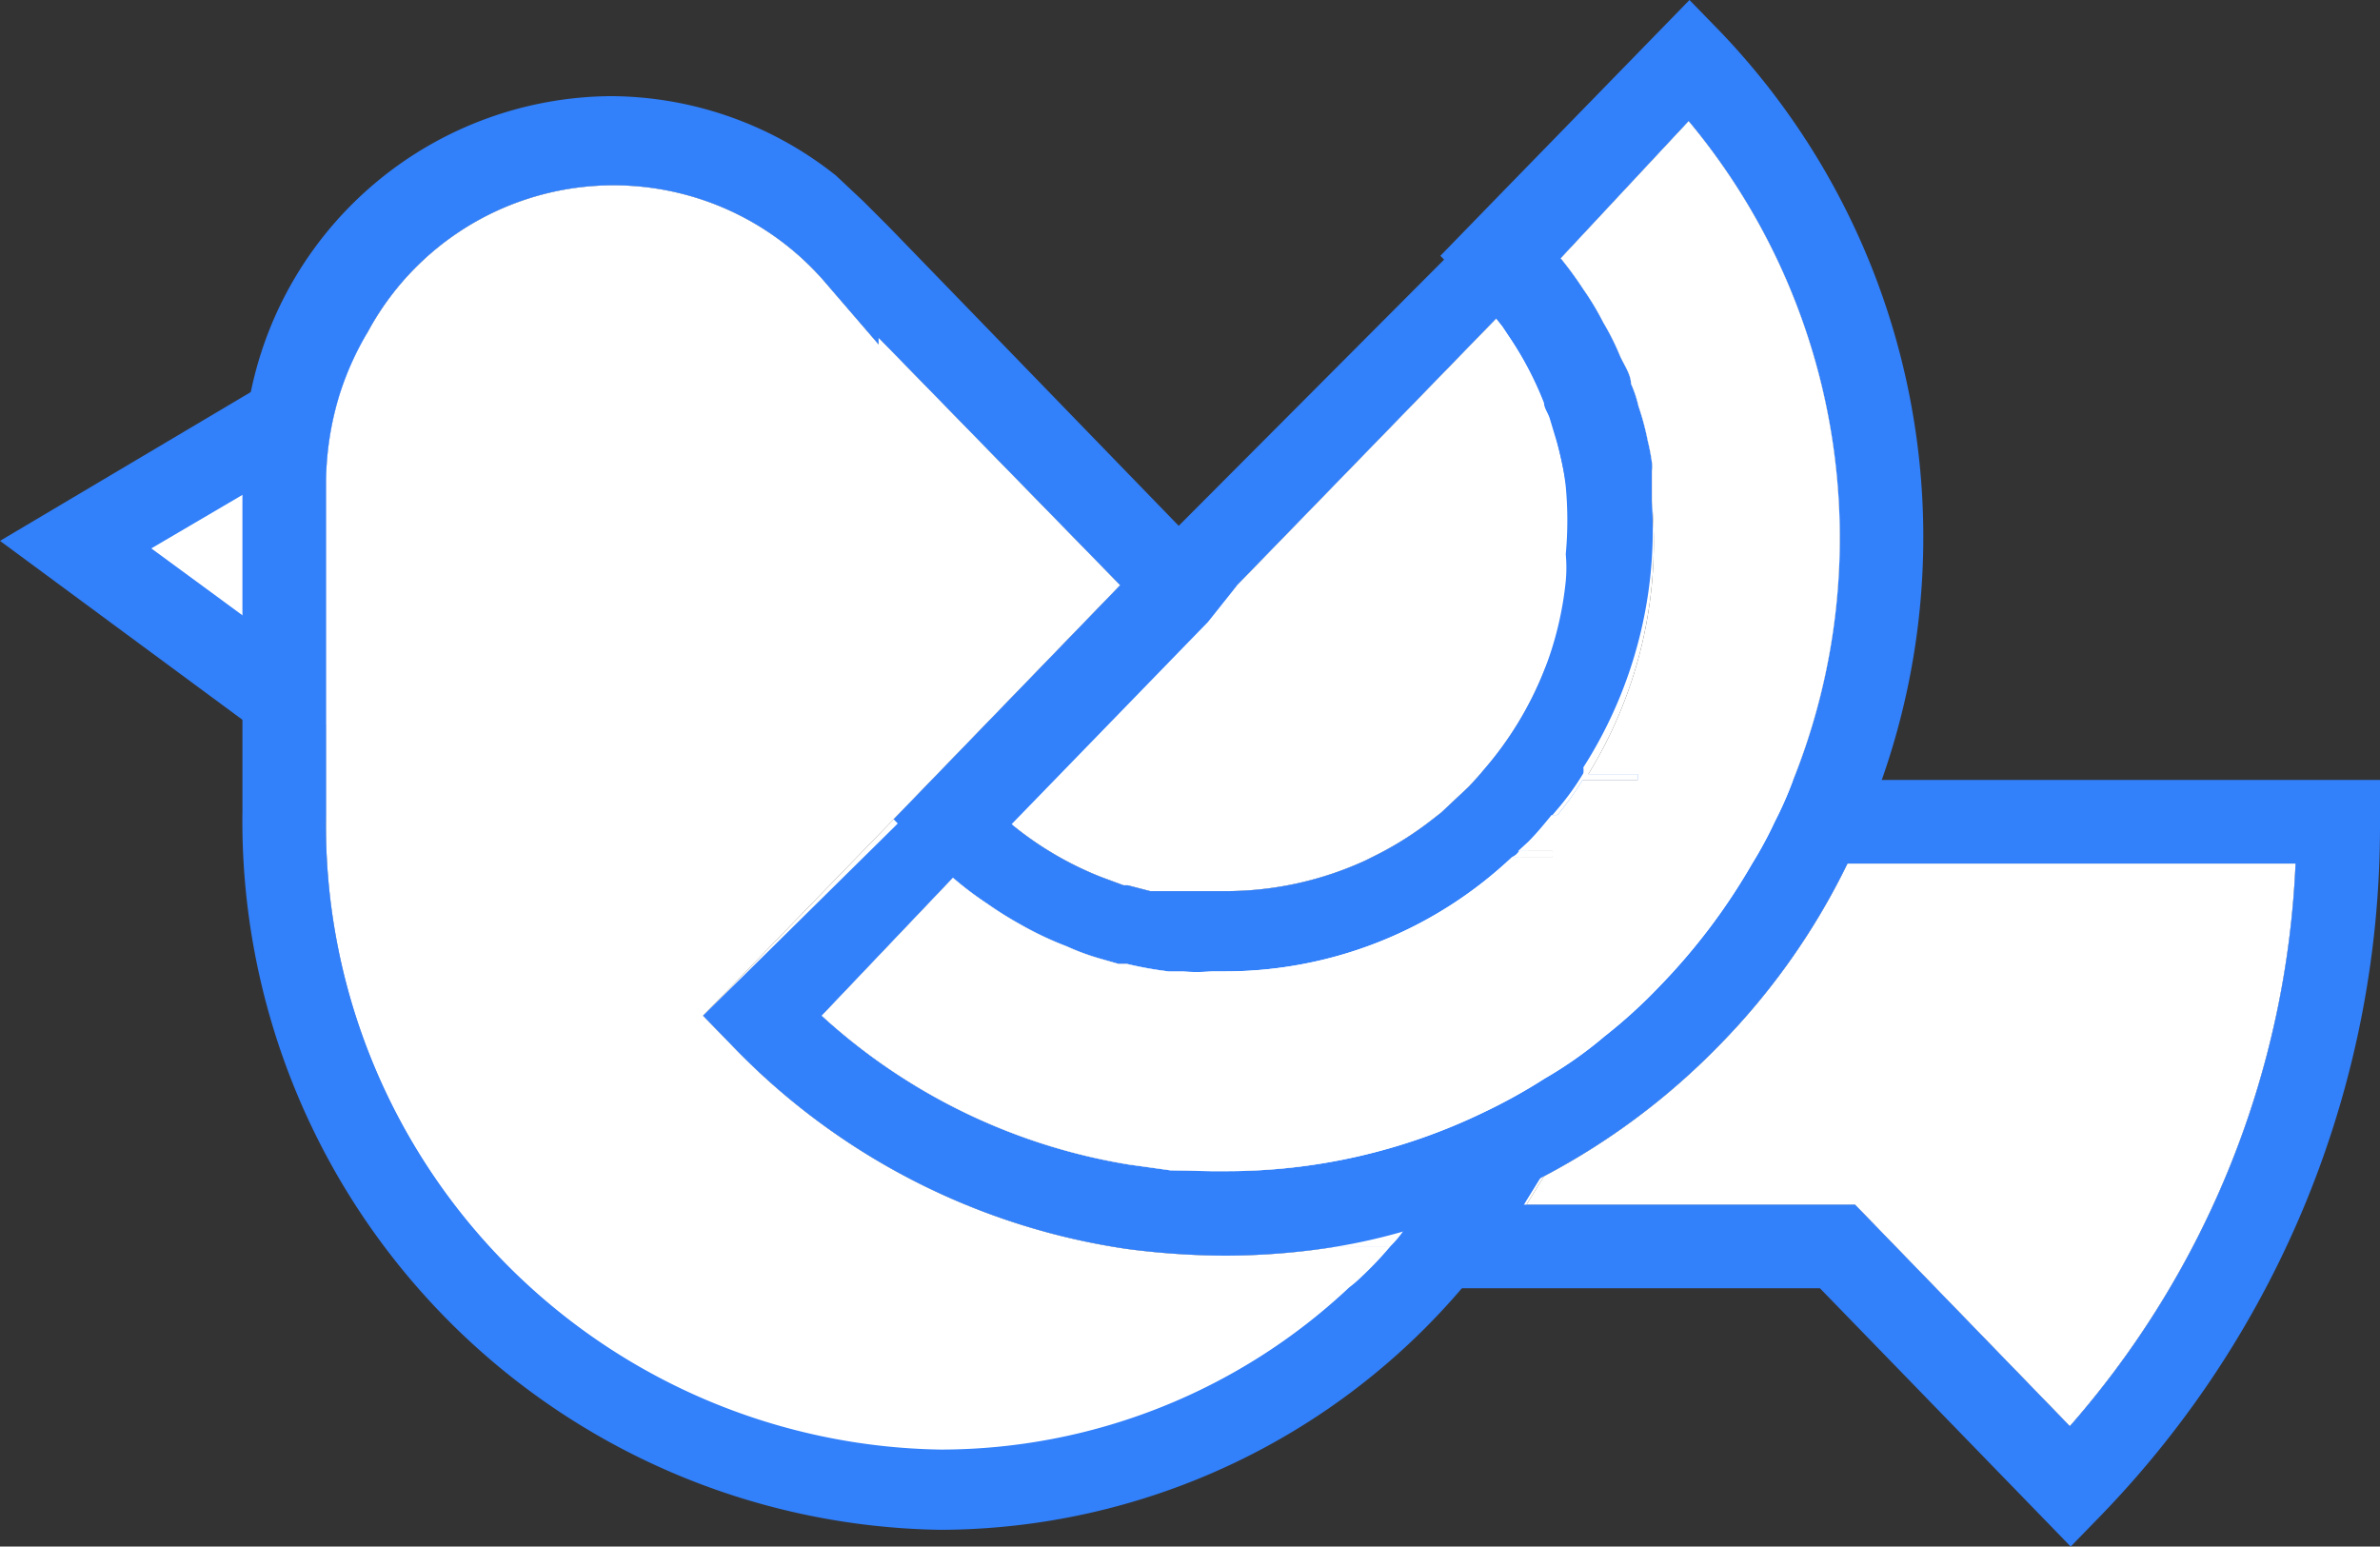 <svg xmlns="http://www.w3.org/2000/svg" viewBox="0 0 28.47 18.5"><rect x="0" y="0" width="28.47" height="18.5" fill="#333333" stroke="none"/><defs><style>.cls-1{fill:#fff;}.cls-2{fill:#3280fa;}</style></defs><title>bird</title><g id="Layer_2" data-name="Layer 2"><g id="ëÎÓÈ_1" data-name="ëÎÓÈ 1"><path class="cls-1" d="M4.05,4.67a3.65,3.65,0,0,0-.15,1v3l-.5-.36L2.9,8,.9,6.52l2-1.18L3.46,5Z"/><path class="cls-2" d="M3.65,4.32,3,4.69H3L0,6.47,2.9,8.61,3.4,9l.43.32v.46H3.9v-4a3.65,3.65,0,0,1,.15-1,3.52,3.52,0,0,1,.35-.79ZM2.9,5.92l.5-.29.43-.25V8.05L3.4,7.73l-.5-.37-1.09-.8Z"/><path class="cls-1" d="M18.58,10.26a.17.17,0,0,1,0,.07h-.48a5,5,0,0,1-3.43,1.37h-.18a1.83,1.83,0,0,1-.33,0l-.17,0v-1l.27,0h.41a4,4,0,0,0,1.68-.37l.14-.07a4,4,0,0,0,.67-.43h1.42c-.09.11-.18.22-.28.32l-.12.11Z"/><path class="cls-1" d="M27.46,10.33a10.92,10.92,0,0,1-2.7,6.73l-2.57-2.65H18.26l.21-.34a8.35,8.35,0,0,0,2.1-1.57,8.23,8.23,0,0,0,1.53-2.17Z"/><path class="cls-1" d="M21.23,9.83a4.82,4.82,0,0,1-.27.5,7.38,7.38,0,0,1-1.11,1.47,6.17,6.17,0,0,1-.66.6,4.81,4.81,0,0,1-.71.5h0a6.65,6.65,0,0,1-.74.41,7.06,7.06,0,0,1-3.08.7h-.18L14,14v.92h8l2.79,2.87a11.34,11.34,0,0,0,3.2-8Zm3.53,7.23-2.57-2.65H18.26l.21-.34a8.35,8.35,0,0,0,2.1-1.57,8.23,8.23,0,0,0,1.53-2.17h5.36A10.92,10.92,0,0,1,24.76,17.06Z"/><path class="cls-2" d="M14.25,10.68l-.27,0-.22,0-.27-.07h0v1a4.37,4.37,0,0,0,.5.09l.17,0a1.83,1.83,0,0,0,.33,0v-1Zm4.32-.85h.53V9.76h-.47a3.11,3.11,0,0,0,.31-.43H17.68l-.11.12-.33.31-.09.07a4,4,0,0,1-.67.43l-.14.07h2.23a.17.17,0,0,0,0-.07h-.41l.12-.11C18.39,10.05,18.48,9.94,18.57,9.83Zm2.88-.5a4.46,4.46,0,0,1-.22.5,4.82,4.82,0,0,1-.27.5h6.5a10.92,10.92,0,0,1-2.7,6.73l-2.57-2.65H14.48V14L14,14l-.5-.07v1a9.23,9.23,0,0,0,1.18.08A8.45,8.45,0,0,0,16,14.91h.64a4.27,4.27,0,0,1-.36.38,1.49,1.49,0,0,1-.14.12h5.63l3,3.09.36-.37a11.85,11.85,0,0,0,3.34-8.3v-.5Z"/><path class="cls-1" d="M18.57,9.83h.53V9.76H17.24l-.09.07a4,4,0,0,1-.67.43l-.14.07a4,4,0,0,1-1.68.37h-.41l-.27,0-.22,0-.27-.07h-.05l-.27-.1a4,4,0,0,1-1.07-.63l2-2.06.35-.36-.7-.72L10.27,3.06v0a3.86,3.86,0,0,0-2.95-1.4A3.92,3.92,0,0,0,3.65,4.32a3.29,3.29,0,0,0-.19.7,6,6,0,0,0-.06.61V9.76a8,8,0,0,0,7.85,8.09,7.68,7.68,0,0,0,5.55-2.37.46.46,0,0,1,.07-.07c.15-.16.3-.33.44-.5l.33-.45,0-.05a6.59,6.59,0,0,0,.44-.72,7,7,0,0,0,.37-.78,6.65,6.65,0,0,1-.74.41,7.06,7.06,0,0,1-3.08.7h-.18L14,14l-.5-.07a7.15,7.15,0,0,1-3.67-1.78L11.4,10.5a4,4,0,0,0,.41.31,4.37,4.37,0,0,0,.4.25,3.94,3.94,0,0,0,.55.26,2.86,2.86,0,0,0,.41.15l.21.06.1,0a4.37,4.37,0,0,0,.5.09l.17,0a1.83,1.83,0,0,0,.33,0h.18a5,5,0,0,0,3.43-1.37h.48a.17.17,0,0,0,0-.07h-.41l.12-.11C18.39,10.05,18.48,9.94,18.57,9.83Zm-2.29,5.46a1.49,1.49,0,0,1-.14.12,7.14,7.14,0,0,1-4.89,1.94A7.47,7.47,0,0,1,3.9,9.76v-4a3.65,3.65,0,0,1,.15-1,3.52,3.52,0,0,1,.35-.79A3.34,3.34,0,0,1,9.89,3.4l.62.72,0-.08L13.4,7,10.69,9.8,8.41,12.15l.34.35a8.19,8.19,0,0,0,4.73,2.44,9.23,9.23,0,0,0,1.18.08A8.45,8.45,0,0,0,16,14.91h.64A4.27,4.27,0,0,1,16.28,15.29Z"/><path class="cls-1" d="M16.64,14.91a4.27,4.27,0,0,1-.36.38,1.49,1.49,0,0,1-.14.12,7.14,7.14,0,0,1-4.89,1.94A7.47,7.47,0,0,1,3.9,9.76v-4a3.65,3.65,0,0,1,.15-1,3.52,3.52,0,0,1,.35-.79A3.34,3.34,0,0,1,9.89,3.4l.62.72,0-.08L13.4,7,10.69,9.8,8.41,12.15l.34.35a8.19,8.19,0,0,0,4.73,2.44,9.23,9.23,0,0,0,1.18.08A8.45,8.45,0,0,0,16,14.91Z"/><path class="cls-2" d="M18.48,12.9h0a6.65,6.65,0,0,1-.74.41,6.52,6.52,0,0,1-.43.72,3.09,3.09,0,0,1-.26.37,2.6,2.6,0,0,1-.26.32,1.19,1.19,0,0,1-.15.18,4.27,4.27,0,0,1-.36.38,1.49,1.49,0,0,1-.14.12,7.14,7.14,0,0,1-4.89,1.94A7.47,7.47,0,0,1,3.9,9.76v-4a3.65,3.65,0,0,1,.15-1,3.52,3.52,0,0,1,.35-.79A3.34,3.34,0,0,1,9.89,3.4l.62.72,0-.08L13.4,7l.35.37.35.35.35-.36L14.8,7l-.35-.35-.35-.36L10.63,2.71l-.17-.17-.13-.13L10,2.1v0a4.35,4.35,0,0,0-2.69-.95A4.43,4.43,0,0,0,3,4.69H3a3.29,3.29,0,0,0-.1.64c0,.12,0,.25,0,.38v4a8.48,8.48,0,0,0,8.35,8.59,8.23,8.23,0,0,0,6.28-2.94c.14-.16.27-.33.4-.5a5.39,5.39,0,0,0,.33-.5l.21-.34a7.61,7.61,0,0,0,.4-.81h0a7.83,7.83,0,0,0,.32-.85A4.81,4.81,0,0,1,18.48,12.9ZM19.6,9.33V9.26H17.74l-.06.07-.11.12-.33.31-.09.07a4,4,0,0,1-.67.43h1.69l.12-.11c.1-.1.19-.21.28-.32h.53V9.76h-.47a3.11,3.11,0,0,0,.31-.43Z"/><path class="cls-1" d="M19.26,6c0-.12,0-.24,0-.36v0c0-.14,0-.27-.08-.41S19.07,5,19,4.86a1.75,1.75,0,0,0-.12-.32s0,0,0,0a0,0,0,0,0,0,0,2.26,2.26,0,0,0-.17-.35,2.5,2.5,0,0,0-.21-.35,4.65,4.65,0,0,0-.56-.7l-.35.36L14.45,6.65,14.1,7l-.35.37-2,2.07-.34.36.33.31.08.07.16.12,0,0a2.11,2.11,0,0,0,.31.21l.1.06a1.59,1.59,0,0,0,.29.15l.11,0a.71.71,0,0,0,.18.08l.24.09h0l.23.06a2.22,2.22,0,0,0,.5.1,2.12,2.12,0,0,0,.5,0,3.21,3.21,0,0,0,.62,0l.31,0,.31-.07.1,0,.09,0a1.14,1.14,0,0,0,.26-.09l.19-.06.34-.16a2.53,2.53,0,0,0,.23-.12,3.11,3.11,0,0,0,.38-.25l.09-.07.25-.2a2.73,2.73,0,0,0,.25-.23L18,9.76l.12-.14,0,0a2.23,2.23,0,0,0,.19-.24l0,0a.18.18,0,0,0,.05-.07l0-.06a2.33,2.33,0,0,0,.17-.26,6.16,6.16,0,0,0,.34-.68,2.32,2.32,0,0,0,.13-.37,4.12,4.12,0,0,0,.21-1.09c0-.13,0-.26,0-.39A2.42,2.42,0,0,0,19.26,6ZM18.75,7A4.07,4.07,0,0,1,18.48,8a4.15,4.15,0,0,1-.74,1.22l-.06.07-.11.12-.33.31-.09.07a4,4,0,0,1-.67.43l-.14.07a4,4,0,0,1-1.68.37h-.41l-.27,0-.22,0-.27-.07h-.05l-.27-.1a4,4,0,0,1-1.07-.63l2-2.06.35-.36L14.8,7l3.1-3.19.08.1.08.12a4.07,4.07,0,0,1,.42.8c0,.06.05.12.07.19l.06.2a3.15,3.15,0,0,1,.13.61,4.4,4.4,0,0,1,0,.81A1.73,1.73,0,0,1,18.75,7Z"/><path class="cls-2" d="M19.76,6c0-.12,0-.25,0-.37a.3.3,0,0,0,0-.1,2.38,2.38,0,0,0-.05-.26,3.11,3.11,0,0,0-.11-.41,1.43,1.43,0,0,0-.09-.27c0-.11-.08-.22-.13-.33a3,3,0,0,0-.2-.4,3.26,3.26,0,0,0-.24-.4,4.33,4.33,0,0,0-.27-.37c-.1-.13-.21-.25-.32-.37h0l-.35-.36-.7.72L14.1,6.29l-.35.35L13.4,7,10.69,9.8l.34.35h0a3.89,3.89,0,0,0,.36.34,4,4,0,0,0,.41.31,4.37,4.37,0,0,0,.4.25,3.94,3.94,0,0,0,.55.26,2.86,2.86,0,0,0,.41.15l.21.06.1,0h0a4.37,4.37,0,0,0,.5.09l.17,0a1.83,1.83,0,0,0,.33,0h.18a5,5,0,0,0,3.43-1.37.18.18,0,0,0,.08-.07l.12-.11c.1-.1.19-.21.28-.32l.06-.07a3.11,3.11,0,0,0,.31-.43.25.25,0,0,0,0-.07A5.28,5.28,0,0,0,19.76,6ZM17.68,9.33l-.11.12-.33.31-.09.07a4,4,0,0,1-.67.43l-.14.07a4,4,0,0,1-1.68.37h-.41l-.27,0-.22,0-.27-.07h-.05l-.27-.1a4,4,0,0,1-1.07-.63l2-2.06.35-.36L14.8,7l3.1-3.19h0a.26.26,0,0,1,.07.11l.08.12a4.07,4.07,0,0,1,.42.8c0,.06.05.12.07.19l.06.2a3.15,3.15,0,0,1,.13.61,4.4,4.4,0,0,1,0,.81,1.73,1.73,0,0,1,0,.32A4.07,4.07,0,0,1,18.48,8a4.15,4.15,0,0,1-.74,1.22Z"/><path class="cls-1" d="M18.78,6.64a1.73,1.73,0,0,1,0,.32A4.07,4.07,0,0,1,18.48,8a4.15,4.15,0,0,1-.74,1.22l-.06.07-.11.12-.33.31-.09.07a4,4,0,0,1-.67.43l-.14.07a4,4,0,0,1-1.68.37h-.41l-.27,0-.22,0-.27-.07h-.05l-.27-.1a4,4,0,0,1-1.07-.63l2-2.06.35-.36L14.8,7l3.1-3.19.08.1.08.12a4.07,4.07,0,0,1,.42.8c0,.06.05.12.07.19l.06.2c.05.2.1.41.13.61A4.4,4.4,0,0,1,18.78,6.64Z"/><path class="cls-1" d="M18.17,10.26a.18.18,0,0,1-.08.07h.48a.17.17,0,0,0,0-.07Zm2-9.55-1.93,2-.35.36a4.65,4.65,0,0,1,.56.7,2.5,2.5,0,0,1,.21.35,2.26,2.26,0,0,1,.17.35,0,0,0,0,1,0,0s0,0,0,0a1.75,1.75,0,0,1,.12.32,1.68,1.68,0,0,1,.12.38c0,.14.06.27.08.41a2.33,2.33,0,0,1,0,.38,2.42,2.42,0,0,1,0,.38c0,.13,0,.26,0,.39a4.12,4.12,0,0,1-.21,1.09,2.32,2.32,0,0,1-.13.37,3.6,3.6,0,0,1-.34.68,2.33,2.33,0,0,1-.17.26l0,.06a.18.18,0,0,1-.05.07l0,0a1.71,1.71,0,0,1-.21.26L18,9.76l-.07.07a2.73,2.73,0,0,1-.25.23,1.57,1.57,0,0,1-.25.2l-.09.07a3.11,3.11,0,0,1-.38.25,2.53,2.53,0,0,1-.23.12l-.34.16-.19.06a1.14,1.14,0,0,1-.26.09l-.09,0-.1,0a3.92,3.92,0,0,1-1.24.12,2.12,2.12,0,0,1-.5,0,2.22,2.22,0,0,1-.5-.1L13.25,11a3.76,3.76,0,0,1-.55-.23,1.59,1.59,0,0,1-.29-.15l-.1-.06a2.11,2.11,0,0,1-.31-.21,1.86,1.86,0,0,1-.28-.21l-.33-.31-.35.36-1.93,2a7.65,7.65,0,0,0,4.37,2.27,4,4,0,0,0,.5.06,6.82,6.82,0,0,0,1.91-.07A6.46,6.46,0,0,0,17.31,14a6.26,6.26,0,0,0,.8-.35,6.4,6.4,0,0,0,.76-.43h0a6.94,6.94,0,0,0,1.34-1.1,7.76,7.76,0,0,0,1.32-1.82,3.27,3.27,0,0,0,.24-.5,2.41,2.41,0,0,0,.21-.5A8.24,8.24,0,0,0,20.21.71Zm1.24,8.62a4.46,4.46,0,0,1-.22.5,4.82,4.82,0,0,1-.27.5,7.38,7.38,0,0,1-1.11,1.47,6.17,6.17,0,0,1-.66.6,4.81,4.81,0,0,1-.71.5h0a6.65,6.65,0,0,1-.74.41,7.06,7.06,0,0,1-3.08.7h-.18L14,14l-.5-.07a7.15,7.15,0,0,1-3.67-1.78L11.4,10.5a4,4,0,0,0,.41.31,4.37,4.37,0,0,0,.4.25,3.94,3.94,0,0,0,.55.26,2.86,2.86,0,0,0,.41.15l.21.06.1,0a4.37,4.37,0,0,0,.5.09l.17,0a1.83,1.83,0,0,0,.33,0h.18a5,5,0,0,0,3.43-1.37h.48a.17.17,0,0,0,0-.07h-.41l.12-.11c.1-.1.19-.21.28-.32h.53V9.76h-.47a3.11,3.11,0,0,0,.31-.43h.66V9.26H19A5.28,5.28,0,0,0,19.76,6c0-.12,0-.25,0-.37a.3.3,0,0,0,0-.1,2.38,2.38,0,0,0-.05-.26,3.11,3.11,0,0,0-.11-.41,1.43,1.43,0,0,0-.09-.27c0-.11-.08-.22-.13-.33a3,3,0,0,0-.2-.4,3.26,3.26,0,0,0-.24-.4,4.33,4.33,0,0,0-.27-.37L20.2,1.45A7.78,7.78,0,0,1,21.45,9.33Z"/><path class="cls-2" d="M20.57.37,20.21,0,17.93,2.34l-.7.72.34.35h0a2.37,2.37,0,0,1,.32.39l.08.1.08.12a4.07,4.07,0,0,1,.42.8c0,.06.05.12.07.19l.06.2a3.15,3.15,0,0,1,.13.61,4.4,4.4,0,0,1,0,.81,1.73,1.73,0,0,1,0,.32A4.07,4.07,0,0,1,18.48,8a4.15,4.15,0,0,1-.74,1.22l-.06.07-.11.12-.33.31-.09.07a4,4,0,0,1-.67.43l-.14.07a4,4,0,0,1-1.68.37h-.41l-.27,0-.22,0-.27-.07h-.05l-.27-.1a4,4,0,0,1-1.07-.63q-.18-.15-.36-.33h0l-.34-.35-.7.71L8.41,12.15l.34.35a8.19,8.19,0,0,0,4.73,2.44,9.23,9.23,0,0,0,1.18.08A8.45,8.45,0,0,0,16,14.91a7,7,0,0,0,.79-.18,6.45,6.45,0,0,0,.85-.27l.12-.05a6.59,6.59,0,0,0,.71-.34,8.35,8.35,0,0,0,2.1-1.57,8.23,8.23,0,0,0,1.53-2.17,3.16,3.16,0,0,0,.22-.5,3,3,0,0,0,.19-.5A8.74,8.74,0,0,0,20.57.37Zm.66,9.46a4.82,4.82,0,0,1-.27.5,7.38,7.38,0,0,1-1.11,1.47,6.17,6.17,0,0,1-.66.6,4.81,4.81,0,0,1-.71.5h0a6.65,6.65,0,0,1-.74.41,7.06,7.06,0,0,1-3.08.7h-.18L14,14l-.5-.07a7.15,7.15,0,0,1-3.67-1.78L11.4,10.5a4,4,0,0,0,.41.31,4.37,4.37,0,0,0,.4.25,3.94,3.94,0,0,0,.55.26,2.86,2.86,0,0,0,.41.15l.21.06.1,0a4.37,4.37,0,0,0,.5.09l.17,0a1.83,1.83,0,0,0,.33,0h.18a5,5,0,0,0,3.43-1.37.18.18,0,0,0,.08-.07l.12-.11c.1-.1.19-.21.28-.32l.06-.07a3.11,3.11,0,0,0,.31-.43.25.25,0,0,0,0-.07A5.28,5.28,0,0,0,19.76,6c0-.12,0-.25,0-.37a.3.3,0,0,0,0-.1,2.38,2.38,0,0,0-.05-.26,3.11,3.11,0,0,0-.11-.41,1.43,1.43,0,0,0-.09-.27c0-.11-.08-.22-.13-.33a3,3,0,0,0-.2-.4,3.26,3.26,0,0,0-.24-.4,4.33,4.33,0,0,0-.27-.37L20.2,1.45a7.78,7.78,0,0,1,1.25,7.88A4.46,4.46,0,0,1,21.23,9.83Z"/><path class="cls-1" d="M21.45,9.33a4.46,4.46,0,0,1-.22.5,4.82,4.82,0,0,1-.27.5,7.38,7.38,0,0,1-1.11,1.47,6.17,6.17,0,0,1-.66.6,4.81,4.81,0,0,1-.71.5h0a6.65,6.65,0,0,1-.74.41,7.06,7.06,0,0,1-3.08.7h-.18L14,14l-.5-.07a7.15,7.15,0,0,1-3.67-1.78L11.4,10.5a4,4,0,0,0,.41.31,4.37,4.37,0,0,0,.4.25,3.94,3.94,0,0,0,.55.26,2.86,2.86,0,0,0,.41.15l.21.06.1,0a4.37,4.37,0,0,0,.5.09l.17,0a1.83,1.83,0,0,0,.33,0h.18a5,5,0,0,0,3.43-1.37h.48a.17.17,0,0,0,0-.07h-.41l.12-.11c.1-.1.19-.21.28-.32h.53V9.76h-.47a3.11,3.11,0,0,0,.31-.43h.66V9.26H19A5.28,5.28,0,0,0,19.76,6c0-.12,0-.25,0-.37a.3.3,0,0,0,0-.1,2.38,2.38,0,0,0-.05-.26,3.11,3.11,0,0,0-.11-.41,1.43,1.43,0,0,0-.09-.27c0-.11-.08-.22-.13-.33a3,3,0,0,0-.2-.4,3.26,3.26,0,0,0-.24-.4,4.33,4.33,0,0,0-.27-.37L20.2,1.45A7.78,7.78,0,0,1,21.45,9.33Z"/></g></g></svg>